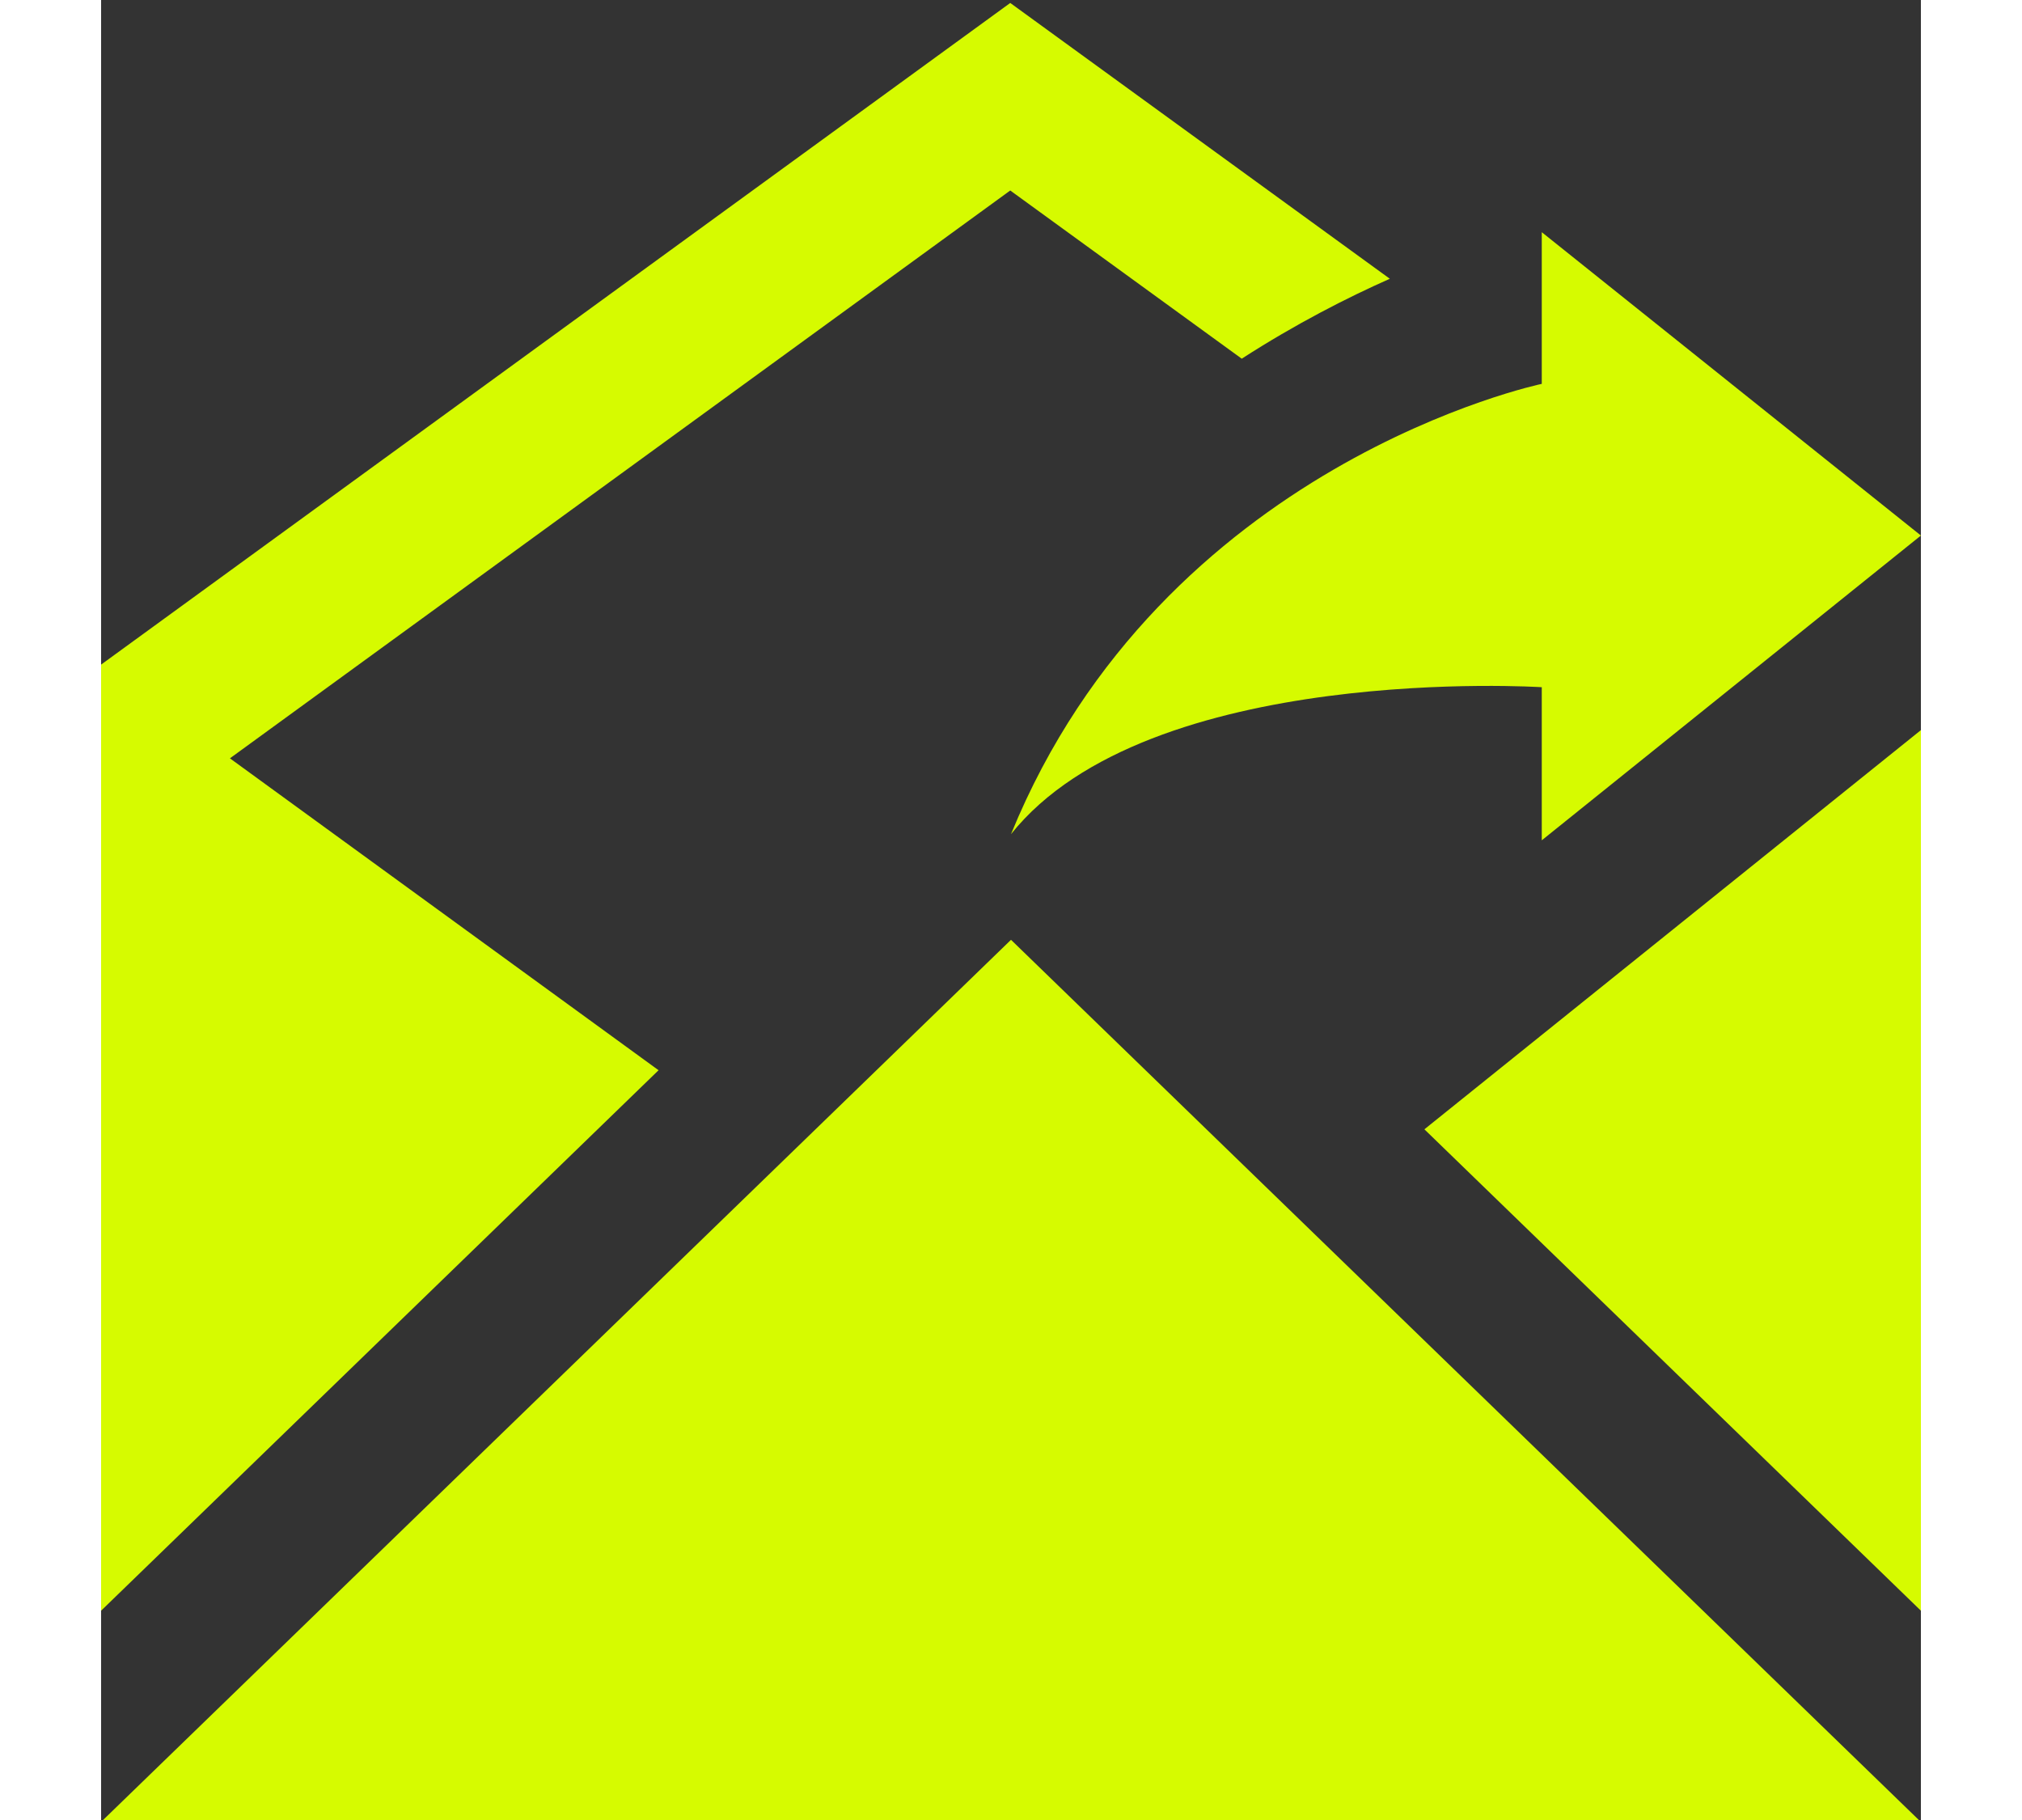 <svg xmlns="http://www.w3.org/2000/svg" width="50" height="45" viewBox="0 0 24 24">
    <rect x="0" y="0" width="24" height="24" fill="#333333" stroke="none"/>
    <path style="" fill="#D6FB00" d="M19 9.062s-5.188-.333-7 1.938c2-4.896 7-5.938 7-5.938v-2l5 4-5 4.019v-2.019zm-18.974 14.938h23.947l-11.973-11.607-11.974 11.607zm1.673-14l10.291-7.488 3.053 2.218c.712-.459 1.391-.805 1.953-1.054l-5.006-3.637-11.99 8.725v12.476l7.352-7.127-5.653-4.113zm15.753 4.892l6.548 6.348v-11.612l-6.548 5.264z" />
</svg>